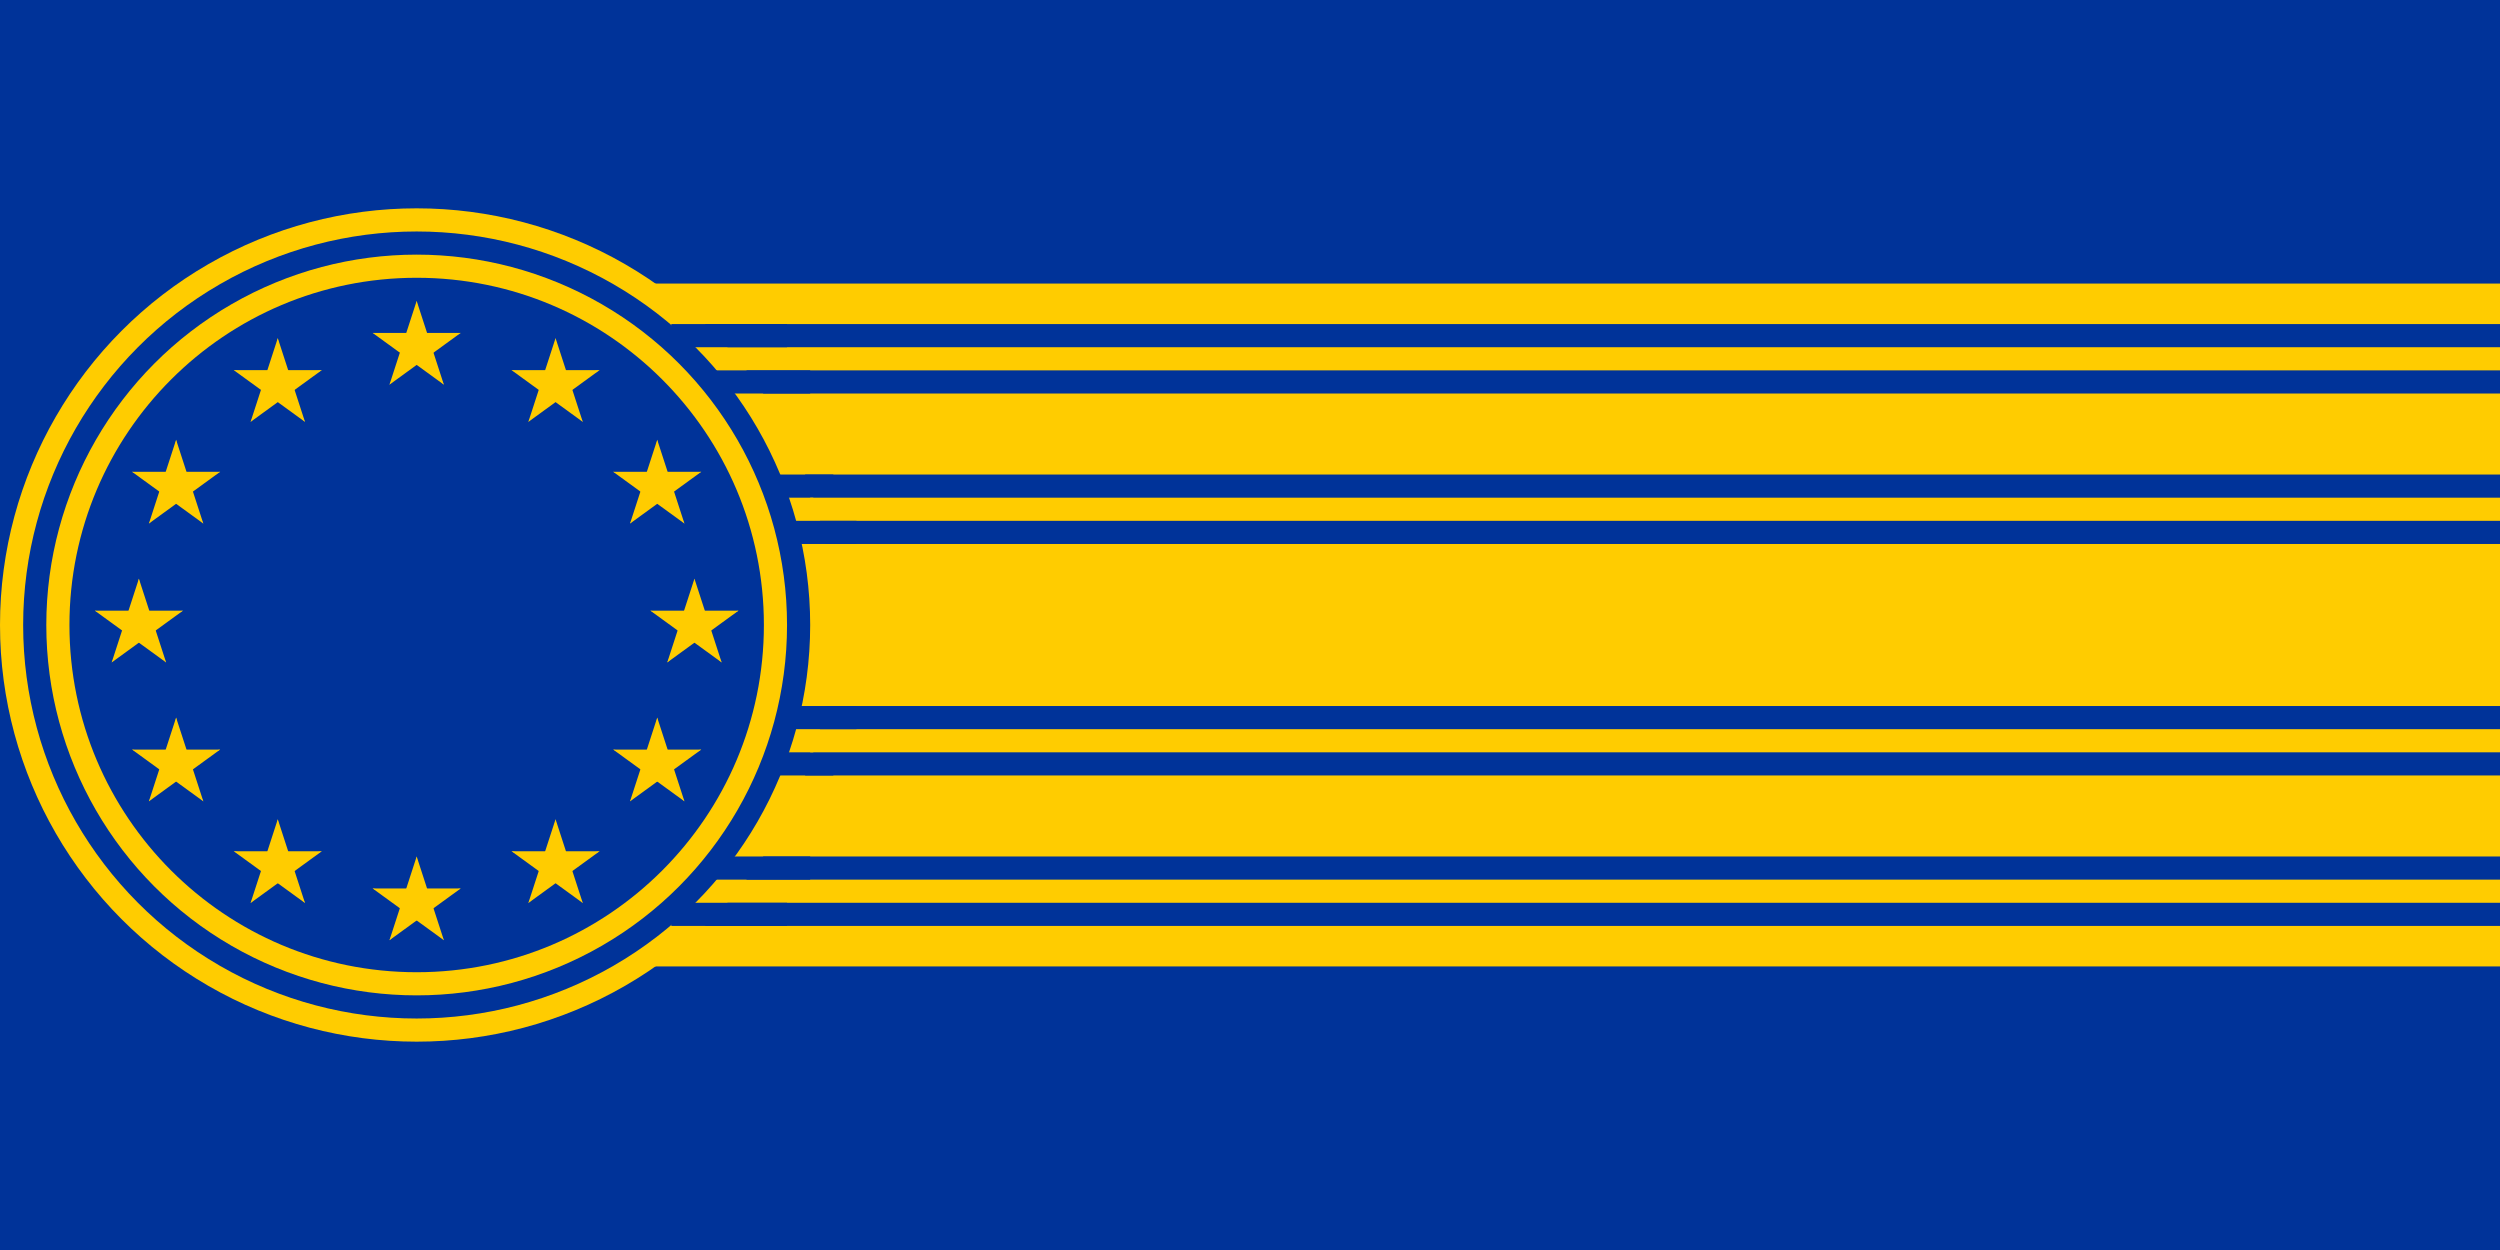 <?xml version="1.0" standalone="no"?><!DOCTYPE svg PUBLIC "-//W3C//DTD SVG 1.1//EN" "http://www.w3.org/Graphics/SVG/1.1/DTD/svg11.dtd"><svg xmlns="http://www.w3.org/2000/svg" xmlns:xlink="http://www.w3.org/1999/xlink" version="1.1" width="1080" height="540">
<desc>European flag</desc>
<defs>
<g id="s">
	<g id="c">
		<path id="t" d="M0,0v1h0.5z" transform="translate(0,-1)rotate(18)"/>
		<use xlink:href="#t" transform="scale(-1,1)"/>
	</g>
	<g id="a">
		<use xlink:href="#c" transform="rotate(72)"/>
		<use xlink:href="#c" transform="rotate(144)"/>
	</g>
	<use xlink:href="#a" transform="scale(-1,1)"/>
</g>
</defs>


<g fill="#fc0" transform="scale(20)" id="ringStar">
	<use xlink:href="#s" y="-6"/>
	<use xlink:href="#s" y="6"/>
	<g id="l">
		<use xlink:href="#s" x="-6"/>
		<use xlink:href="#s" transform="rotate(150)translate(0,6)rotate(66)"/>
		<use xlink:href="#s" transform="rotate(120)translate(0,6)rotate(24)"/>
		<use xlink:href="#s" transform="rotate(60)translate(0,6)rotate(12)"/>
		<use xlink:href="#s" transform="rotate(30)translate(0,6)rotate(42)"/>
	</g>
	<use xlink:href="#l" transform="scale(-1,1)"/>
</g>
<rect fill="#039" width="1080" height="540"/>

<rect fill="#fc0" y="235" x="50" height="70" width="1030" />
<rect fill="#fc0" y="170" x="320" height="35" width="1080" />
<rect fill="#fc0" y="150" x="300" height="10" width="1080" />
<rect fill="#fc0" y="122.5" x="280" height="17.5" width="1080" />
<rect fill="#fc0" y="335" x="320" height="35" width="1080" />
<rect fill="#fc0" y="380" x="300" height="10" width="1080" />
<rect fill="#fc0" y="400" x="280" height="17.5" width="1080" />

<circle cx="180" cy="270" r="180" fill="#fc0" />
<rect fill="#039" y="205" x="330" width="30" height="10"/>
<rect fill="#039" y="325" x="330" width="30" height="10"/>
<rect fill="#039" y="370" x="300" width="50" height="10"/>
<rect fill="#039" y="390" x="290" width="50" height="10"/>
<rect fill="#039" y="160" x="300" width="50" height="10"/>
<rect fill="#039" y="140" x="290" width="50" height="10"/>
<circle cx="180" cy="270" r="170" fill="#039" />
<circle cx="180" cy="270" r="160" fill="#fc0" />
<circle cx="180" cy="270" r="150" fill="#039" />

<rect fill="#fc0" y="215" x="350" width="730" height="10"/>
<rect fill="#039" y="225" x="340" width="30" height="10"/>
<rect fill="#fc0" y="315" x="350" width="730" height="10"/>
<rect fill="#039" y="305" x="340" width="30" height="10"/>

<use xlink:href="#ringStar" x="180" y="270" />
</svg>